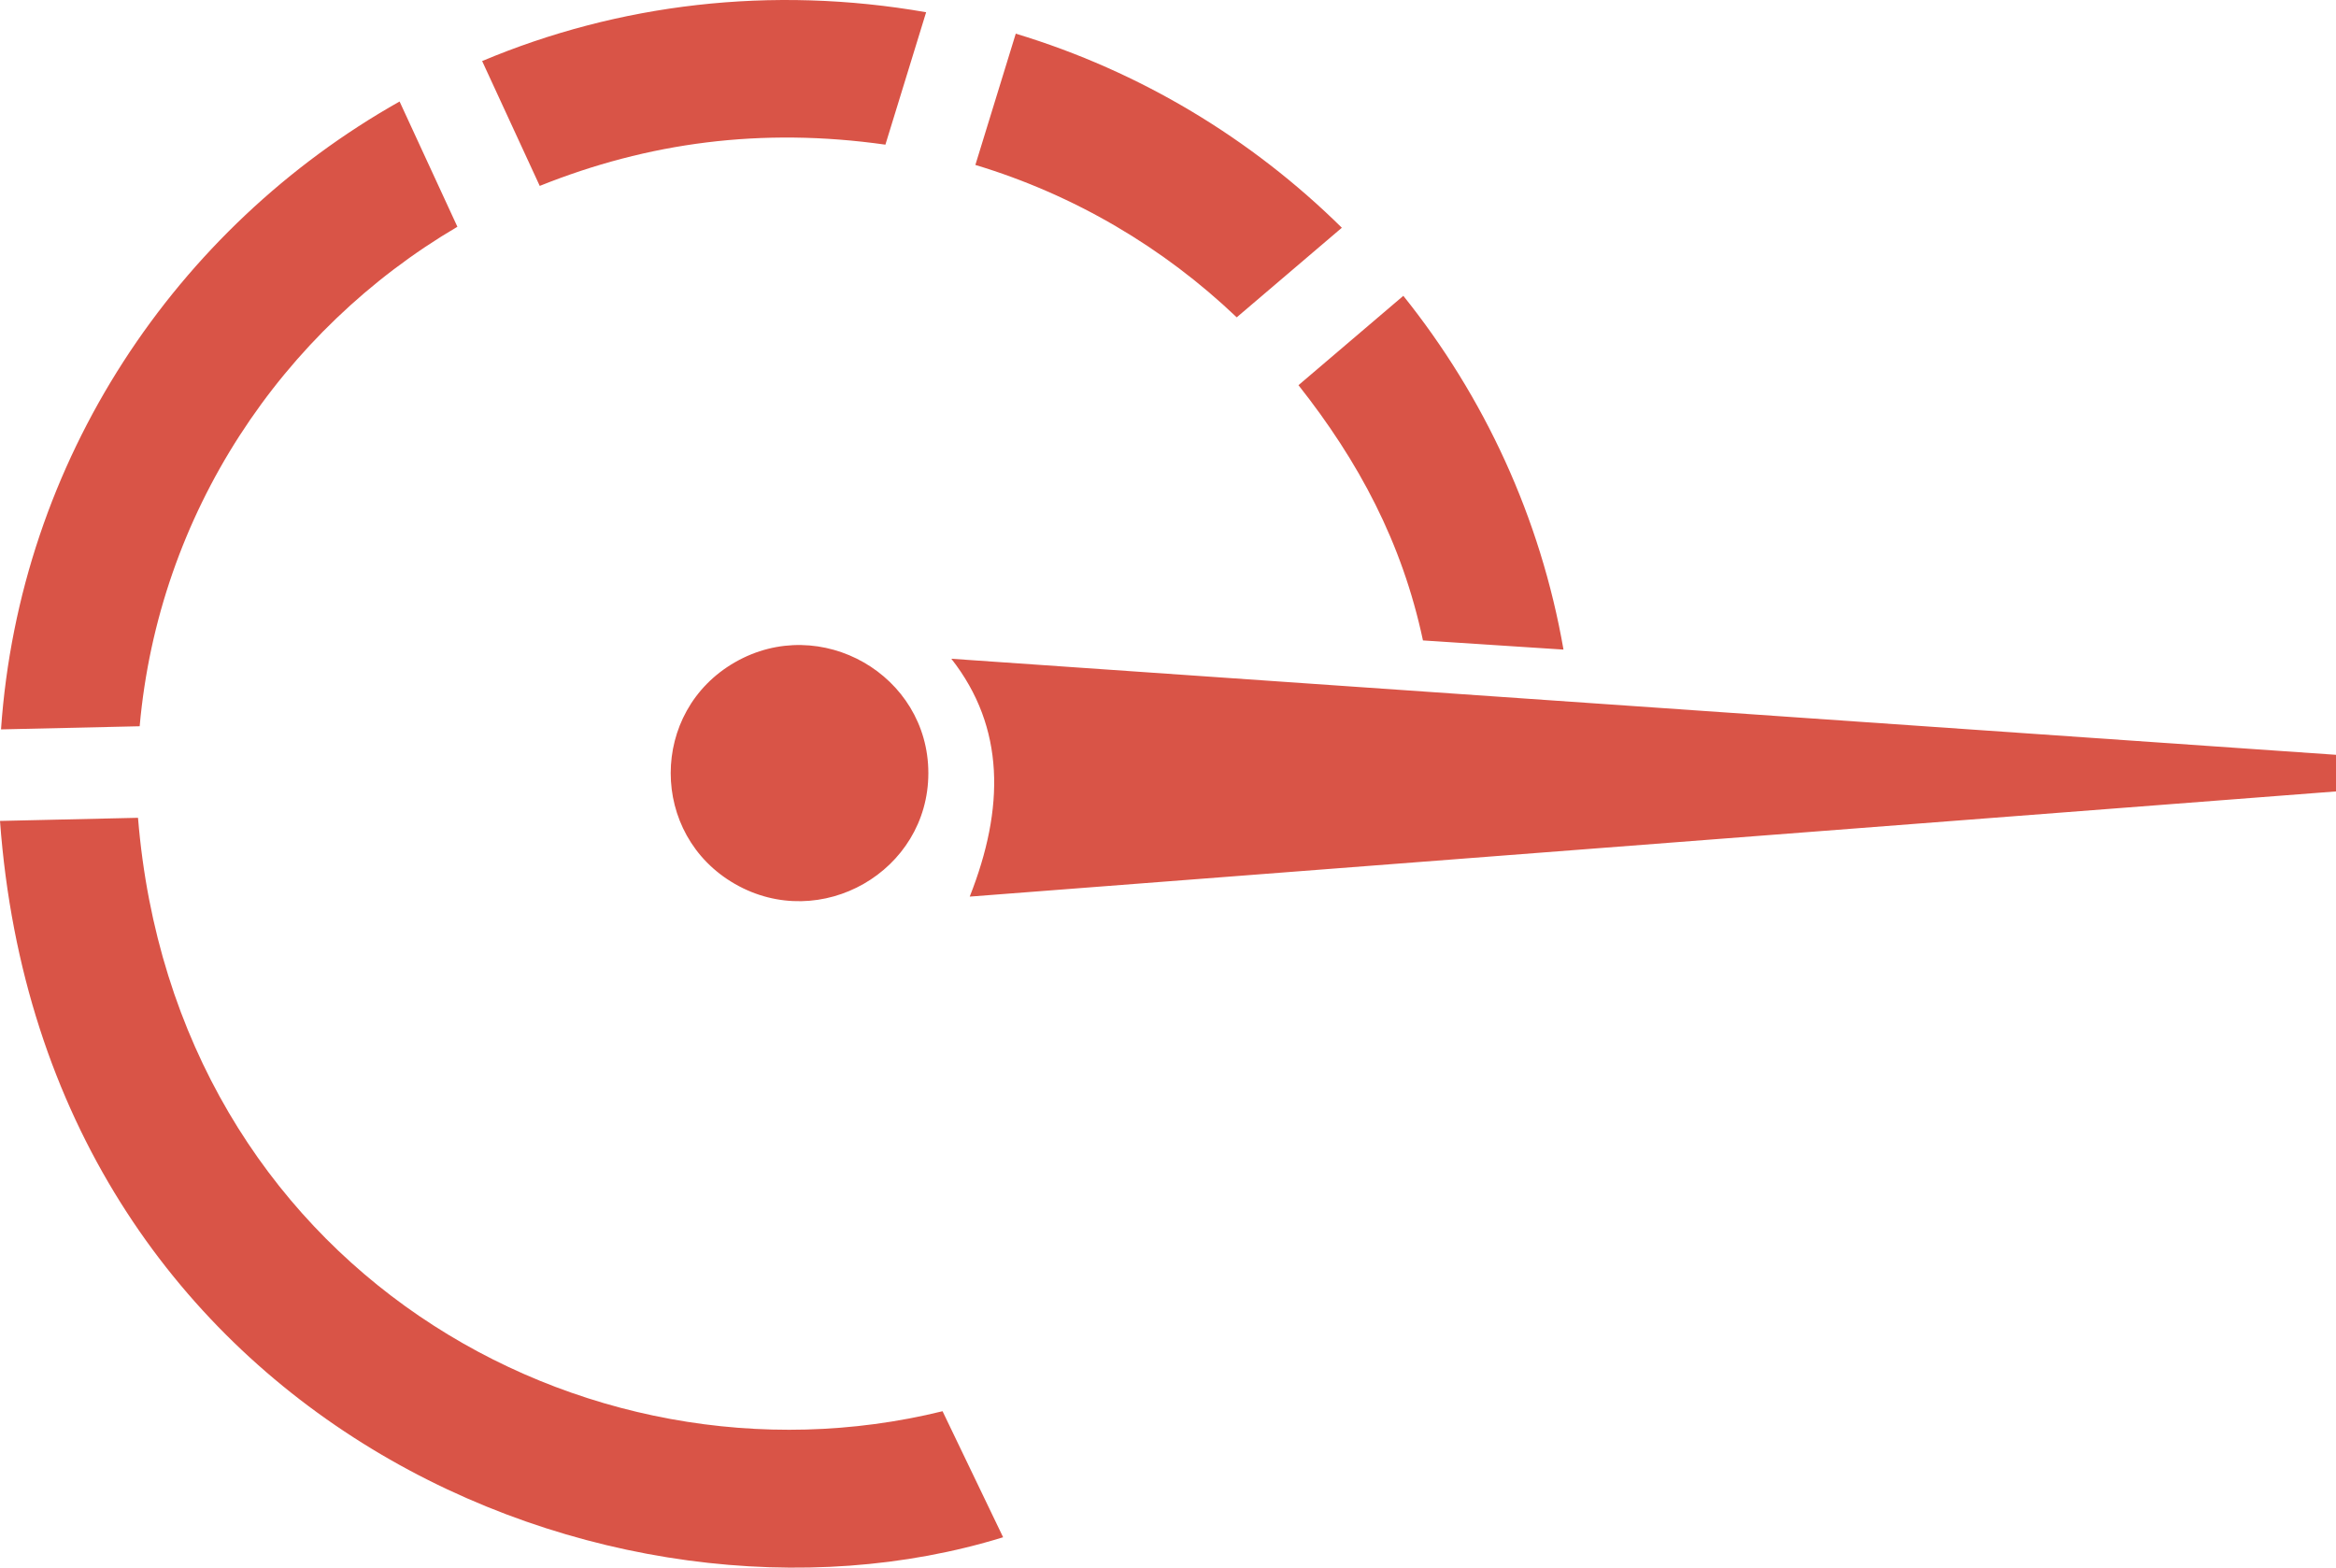 <svg width="76" height="51" viewBox="0 0 76 51" fill="none" xmlns="http://www.w3.org/2000/svg">
<path d="M43.656 7.409L40.236 10.324C37.862 8.059 34.96 6.339 31.733 5.366L33.047 1.095C37.097 2.319 40.725 4.515 43.656 7.409ZM45.656 9.624L42.245 12.531C44.204 15.012 45.615 17.642 46.295 20.835L50.867 21.133C50.119 16.834 48.284 12.901 45.656 9.624ZM28.806 4.706L30.131 0.398C25.082 -0.485 20.112 0.126 15.686 1.986L17.56 6.048C21.078 4.637 24.767 4.134 28.806 4.706ZM32.636 50.011L30.665 45.911C18.97 48.789 5.679 41.206 4.49 26.605L0 26.707C1.428 46.17 19.929 53.938 32.636 50.011ZM4.544 23.627C5.159 16.707 9.158 10.741 14.881 7.377L13 3.302C5.712 7.412 0.638 14.969 0.033 23.729L4.544 23.627ZM31.55 29.169L76 25.747V24.556L30.951 21.431C32.705 23.667 32.686 26.295 31.549 29.17L31.55 29.169ZM30.203 25.151C30.203 21.955 26.7 19.947 23.912 21.545C21.124 23.143 21.124 27.16 23.912 28.758C26.7 30.356 30.203 28.347 30.203 25.151Z" fill="#D95447"/>
</svg>